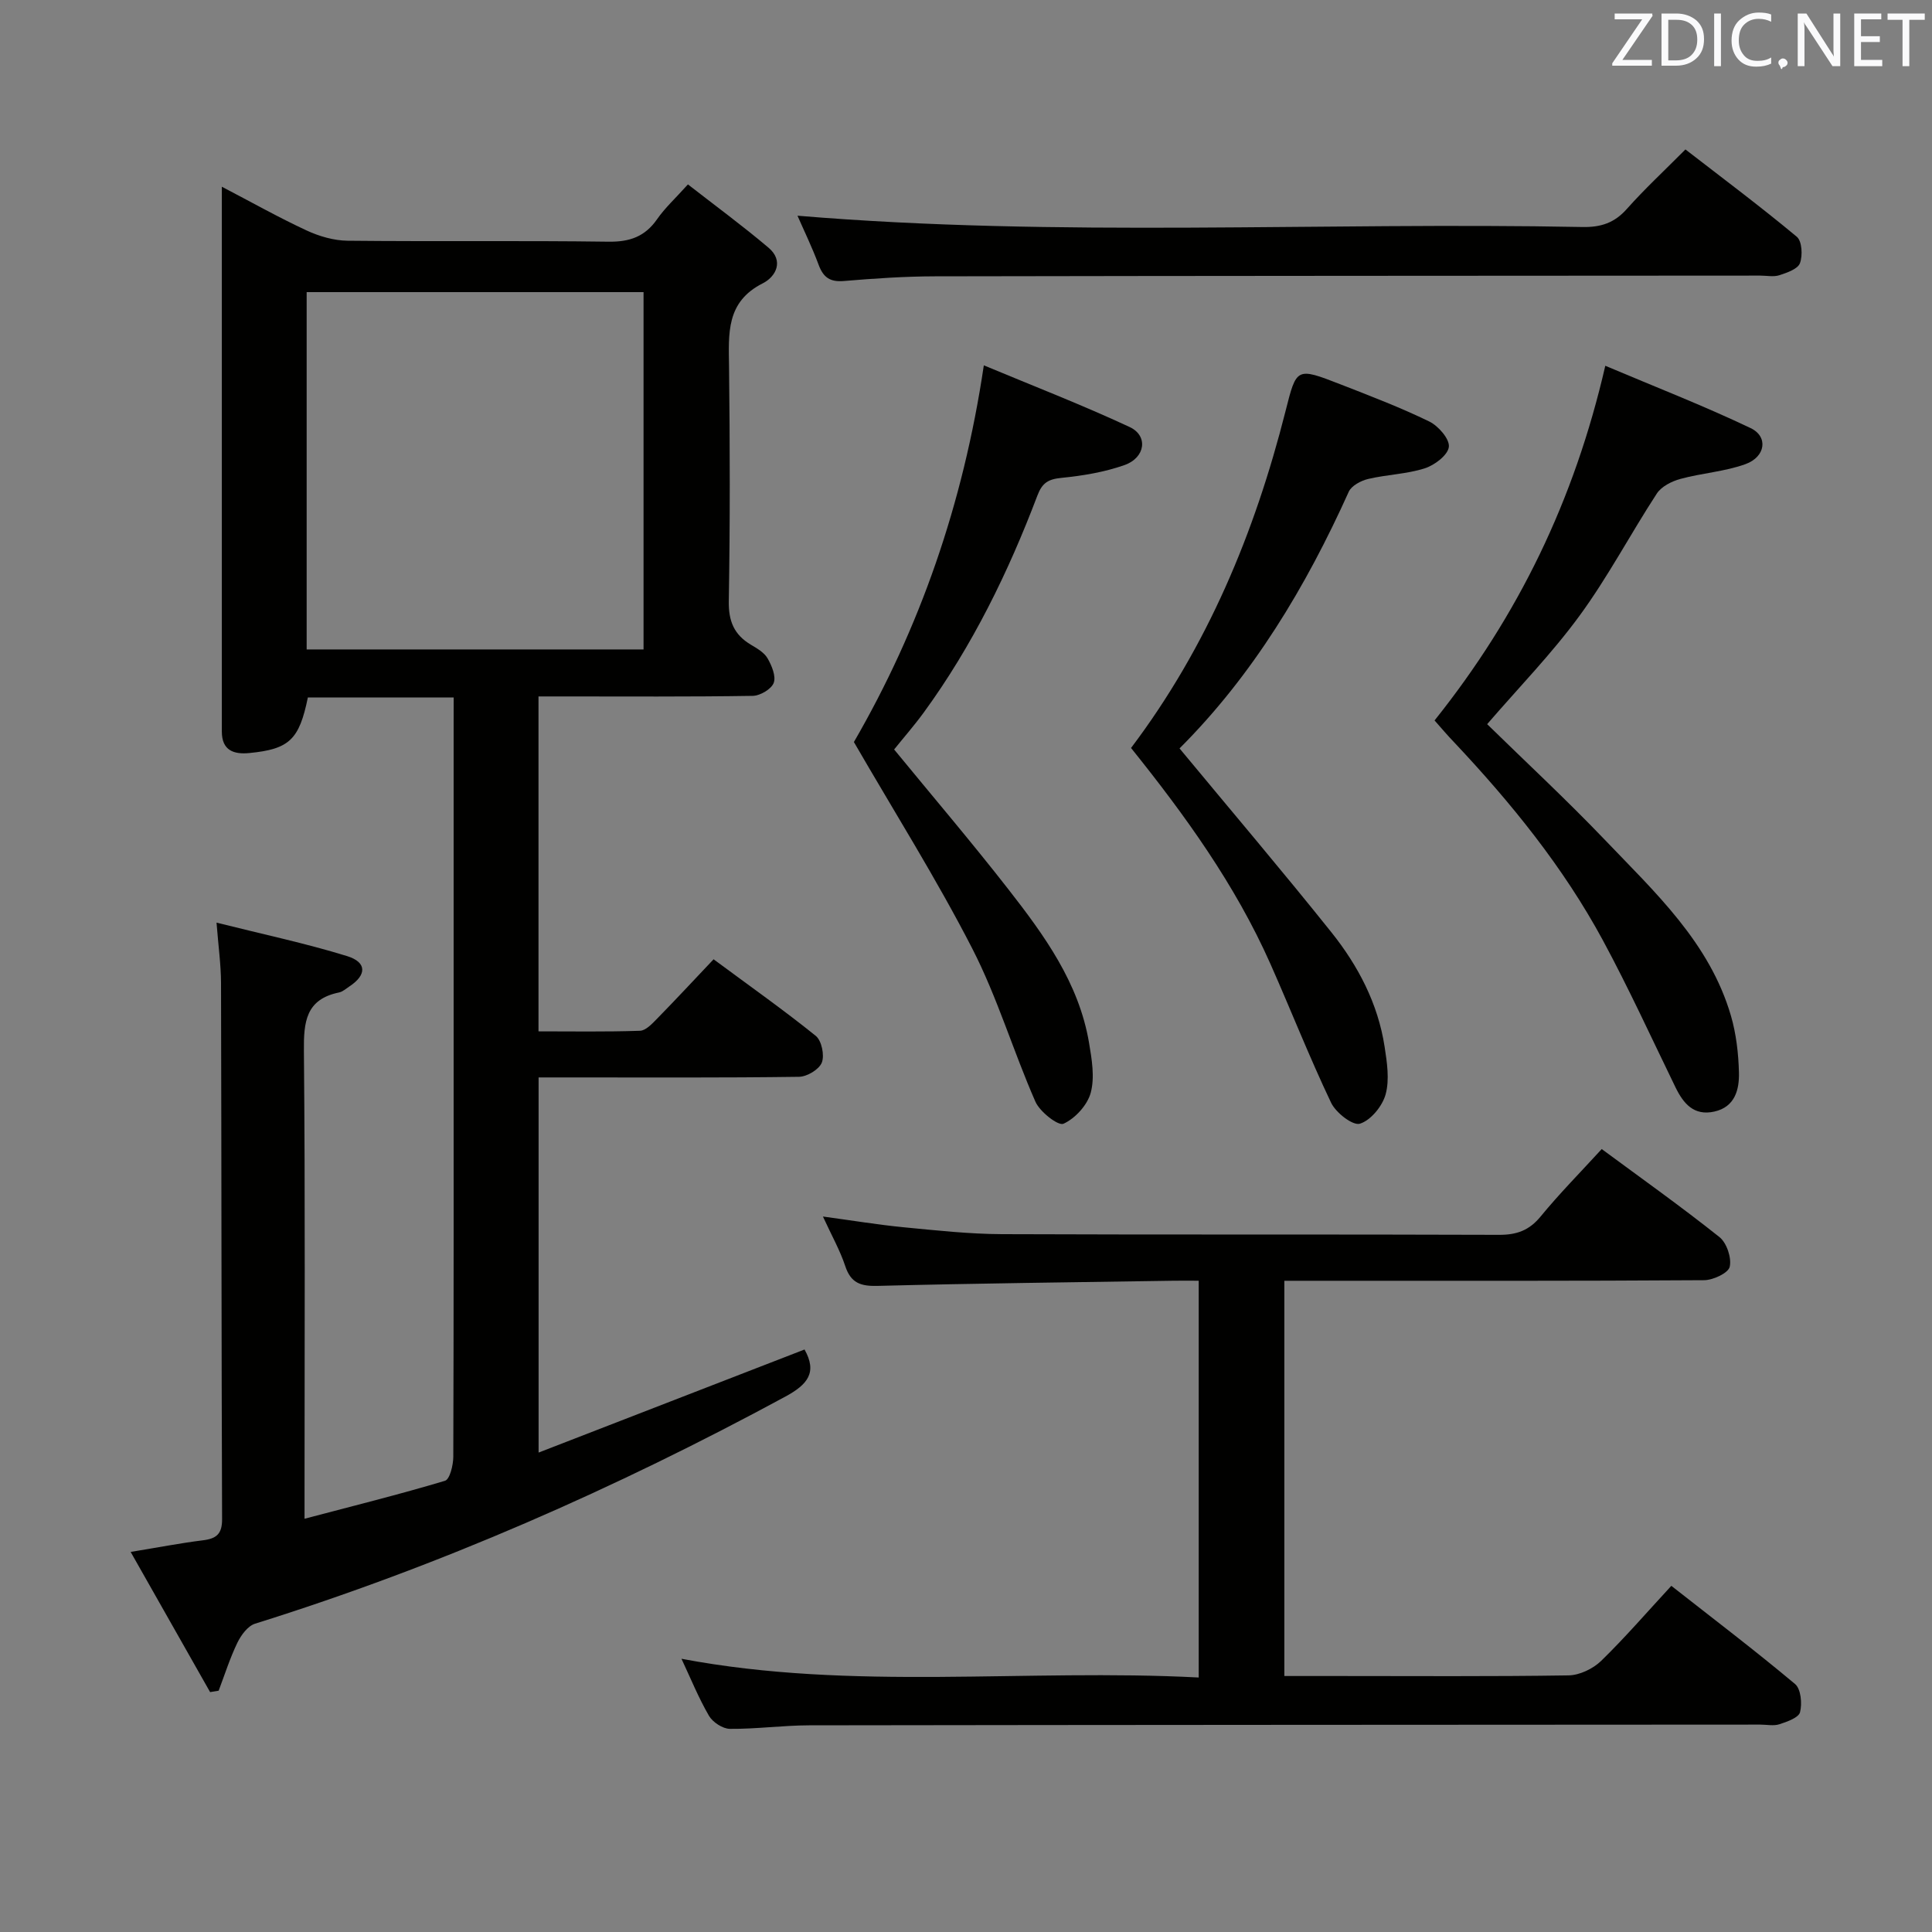 <svg enable-background="new 0 0 400 400" viewBox="0 0 400 400" xmlns="http://www.w3.org/2000/svg"><rect x="0" y="0" width="400" height="400" fill="#808080" stroke="none"/><path d="m93.93 144.4c-10.66 0-20.45 0-30.19 0-1.79 8.75-3.83 10.7-12.13 11.51-3.2.31-5.68-.52-5.68-4.44 0-37.32 0-74.64 0-112.81 6.18 3.22 11.76 6.37 17.56 9.06 2.61 1.21 5.64 2.09 8.49 2.12 17.99.19 35.99-.05 53.99.2 4.42.06 7.57-1.05 10.09-4.68 1.6-2.3 3.72-4.24 6.37-7.18 5.61 4.37 11.3 8.55 16.68 13.1 3.24 2.73 1.54 6-1.19 7.38-7.66 3.86-7.06 10.45-6.98 17.31.19 16.16.22 32.33-.05 48.49-.07 4.16 1.1 6.95 4.57 9.02 1.28.76 2.75 1.61 3.45 2.81.87 1.51 1.79 3.72 1.28 5.09-.49 1.3-2.8 2.66-4.34 2.69-13.16.21-26.33.12-39.49.12-1.48 0-2.97 0-4.87 0v69.34c6.88 0 13.95.12 21.01-.12 1.22-.04 2.53-1.47 3.55-2.51 3.84-3.92 7.57-7.94 11.69-12.29 7.43 5.5 14.46 10.46 21.15 15.85 1.22.98 1.85 4.02 1.26 5.53-.56 1.43-3.06 2.93-4.73 2.95-15.83.22-31.66.13-47.49.13-1.99 0-3.99 0-6.42 0v77.67c18.58-7.2 36.86-14.29 55.06-21.34 2.67 4.75.66 7.24-3.97 9.75-35.18 19.04-71.6 35.08-109.8 47.02-1.5.47-2.89 2.37-3.65 3.93-1.54 3.19-2.62 6.61-3.88 9.94-.59.1-1.18.19-1.77.29-5.35-9.44-10.7-18.87-16.45-29.02 5.64-.92 10.3-1.83 14.99-2.41 2.8-.35 3.96-1.34 3.94-4.39-.14-36.99-.12-73.98-.22-110.98-.01-3.77-.54-7.53-.93-12.51 9.55 2.4 18.41 4.27 27.03 6.93 4.14 1.28 4.07 3.92.48 6.28-.69.46-1.38 1.09-2.15 1.25-6.89 1.41-7.33 6.11-7.27 12.12.28 30.16.13 60.32.13 90.48v6.36c10.05-2.65 19.63-5.03 29.08-7.86 1-.3 1.71-3.24 1.72-4.96.1-30.66.07-61.32.07-91.98 0-19.83 0-39.66 0-59.49.01-1.79.01-3.59.01-5.75zm39.31-83.92c-23.55 0-46.75 0-69.75 0v73.98h69.75c0-24.9 0-49.46 0-73.98z" fill="#010100"/><path d="m346.03 328.33c8.78 6.89 17.36 13.41 25.62 20.33 1.21 1.01 1.49 4.04 1.03 5.83-.29 1.14-2.66 1.97-4.25 2.49-1.2.4-2.64.08-3.97.08-65.64.04-131.27.05-196.91.15-5.48.01-10.95.78-16.43.73-1.49-.01-3.56-1.37-4.34-2.71-2.16-3.72-3.79-7.75-5.69-11.8 35.51 6.72 71.18 2 107.09 3.88 0-27.59 0-54.6 0-82.15-1.84 0-3.46-.02-5.08 0-20.47.32-40.94.54-61.4 1.07-3.52.09-5.54-.59-6.7-4.1-1.08-3.26-2.81-6.31-4.62-10.26 6.08.82 11.37 1.7 16.69 2.22 6.77.65 13.57 1.4 20.36 1.43 34.32.14 68.64.01 102.95.14 3.65.01 6.23-.92 8.59-3.8 3.9-4.75 8.24-9.14 12.65-13.96 8.2 6.06 16.46 11.92 24.37 18.22 1.51 1.2 2.55 4.31 2.13 6.15-.29 1.3-3.42 2.76-5.29 2.78-26.82.18-53.64.12-80.46.12-1.99 0-3.98 0-6.46 0v81.83h10.87c15.99 0 31.99.12 47.98-.13 2.29-.04 5.05-1.37 6.73-2.99 4.97-4.84 9.52-10.12 14.54-15.55z" fill="#010100"/><path d="m297.01 149.16c17.37-21.75 28.93-45.58 35.35-73.43 10.18 4.31 20.3 8.24 30.08 12.9 3.7 1.76 3.11 5.95-1.05 7.46-4.3 1.56-9.05 1.85-13.5 3.07-1.79.49-3.91 1.56-4.86 3.02-5.45 8.35-10.11 17.25-15.98 25.27-5.77 7.89-12.66 14.95-19.15 22.48 7.82 7.66 16.32 15.54 24.32 23.9 10.42 10.91 21.74 21.31 26.16 36.5 1.09 3.76 1.55 7.8 1.65 11.72.09 3.54-.82 7.14-5.1 8.09-4.23.94-6.4-1.65-8.06-5.07-4.94-10.15-9.64-20.44-15-30.37-8.2-15.18-19.01-28.48-30.8-41.01-1.38-1.43-2.65-2.94-4.06-4.53z" fill="#010100"/><path d="m244.21 154.95c10.72 12.94 21.27 25.35 31.44 38.07 5.54 6.93 9.65 14.77 11.02 23.7.5 3.25 1.04 6.81.21 9.85-.67 2.44-3.07 5.38-5.33 6.08-1.47.45-4.99-2.28-5.97-4.36-4.49-9.43-8.32-19.18-12.56-28.74-7.28-16.39-17.69-30.79-28.85-44.69 15.83-20.97 25.61-44.57 31.98-69.72 2.29-9.05 2.21-9.14 11.4-5.56 6.19 2.41 12.41 4.79 18.37 7.69 1.88.92 4.24 3.63 4.05 5.25-.2 1.71-2.96 3.8-5.01 4.45-3.74 1.19-7.83 1.28-11.68 2.19-1.5.35-3.46 1.39-4.03 2.64-8.88 19.7-19.86 37.99-35.04 53.15z" fill="#010100"/><path d="m165.11 44.66c54.19 4.53 108.42 1.28 162.56 2.34 3.79.07 6.6-.86 9.15-3.74 3.64-4.1 7.68-7.84 12.13-12.32 7.8 6.03 15.59 11.86 23.06 18.08 1.08.9 1.24 3.88.65 5.47-.45 1.21-2.67 1.97-4.25 2.49-1.2.39-2.64.08-3.97.08-56.94.04-113.88.04-170.82.15-6.31.01-12.62.44-18.91.97-2.83.24-4.23-.72-5.2-3.3-1.36-3.67-3.09-7.22-4.4-10.22z" fill="#010100"/><path d="m176.79 153.63c13.57-23.43 22.63-49.22 26.9-77.99 10.05 4.2 20.28 8.15 30.19 12.77 3.89 1.81 3.27 6.35-1.07 7.88-4.16 1.47-8.66 2.21-13.07 2.65-2.71.27-3.96 1.02-4.96 3.66-6.03 15.9-13.46 31.11-23.52 44.91-1.95 2.67-4.13 5.16-6.14 7.66 7.89 9.62 15.96 19.09 23.6 28.88 7.47 9.57 14.65 19.43 16.75 31.83.58 3.41 1.21 7.14.36 10.34-.69 2.57-3.22 5.34-5.65 6.44-1.08.49-4.88-2.46-5.81-4.57-4.6-10.47-7.87-21.57-13.07-31.7-7.41-14.43-16.09-28.21-24.51-42.76z" fill="#010100"/><g fill="#fafafb"><path d="m342.2 3.2-6.3 9.2h6.1v1.2h-8.2v-.5l6.2-9.1h-5.7v-1.2h7.8v.4z"/><path d="m344 13.7v-10.9h3.1c1.6 0 3 .5 4.1 1.4 1.1 1 1.6 2.2 1.6 3.9s-.5 3-1.6 4-2.5 1.5-4.2 1.5h-3zm1.4-9.6v8.4h1.6c1.4 0 2.5-.4 3.2-1.1.8-.8 1.2-1.8 1.2-3.2s-.4-2.4-1.2-3.1-1.8-1-3.1-1z"/><path d="m356.3 2.8v10.9h-1.4v-10.9z"/><path d="m366.6 13.2c-.8.4-1.8.6-3 .6-1.6 0-2.8-.5-3.7-1.5s-1.4-2.3-1.4-3.9c0-1.7.5-3.2 1.6-4.2s2.4-1.6 4-1.6c1 0 1.9.1 2.6.4v1.5c-.8-.4-1.6-.6-2.6-.6-1.2 0-2.2.4-3 1.2s-1.1 1.9-1.1 3.3c0 1.3.4 2.3 1.1 3.1s1.6 1.1 2.8 1.1c1.1 0 2-.2 2.8-.7v1.3z"/><path d="m368.2 13c0-.3.1-.5.3-.6.2-.2.4-.3.6-.3.3 0 .5.1.7.3s.3.4.3.6-.1.5-.3.6c-.2.2-.4.3-.7.3-.3 1-.5-.1-.6-.3-.2-.2-.3-.4-.3-.6z"/><path d="m381.1 13.7h-1.7l-5.5-8.4c-.2-.2-.3-.5-.4-.7 0 .2.1.8.1 1.5v7.6h-1.4v-10.9h1.8l5.3 8.3c.3.4.4.6.4.8 0-.3-.1-.8-.1-1.6v-7.5h1.4v10.9z"/><path d="m389.7 13.7h-5.8v-10.9h5.6v1.2h-4.2v3.5h3.9v1.2h-3.9v3.7h4.4z"/><path d="m398.4 4.1h-3.1v9.6h-1.4v-9.6h-3.1v-1.3h7.7v1.3z"/></g></svg>